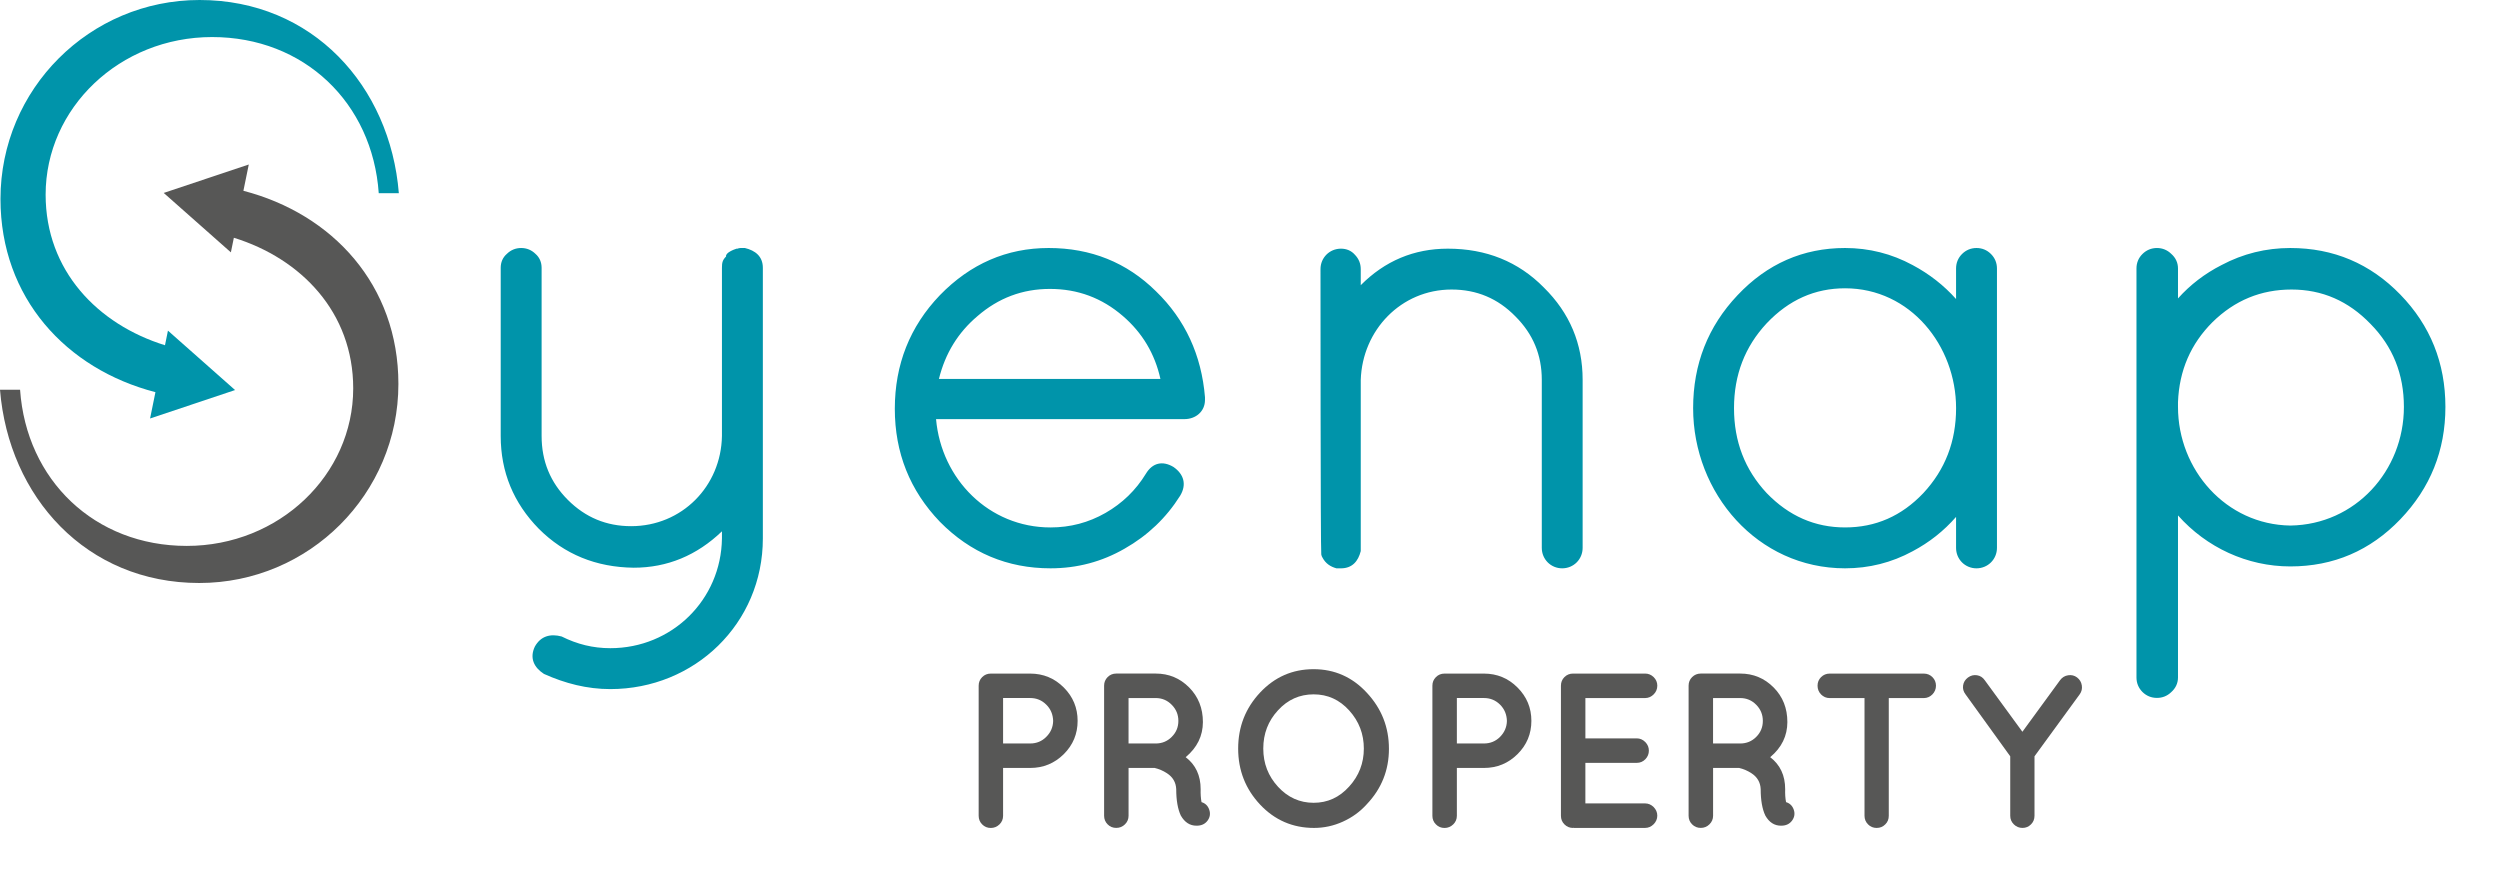 <?xml version="1.0" encoding="utf-8"?>
<!-- Generator: Adobe Illustrator 15.0.0, SVG Export Plug-In . SVG Version: 6.00 Build 0)  -->
<!DOCTYPE svg PUBLIC "-//W3C//DTD SVG 1.1//EN" "http://www.w3.org/Graphics/SVG/1.1/DTD/svg11.dtd">
<svg version="1.1" id="Layer_1" xmlns="http://www.w3.org/2000/svg" xmlns:xlink="http://www.w3.org/1999/xlink" x="0px" y="0px"
	 width="159.5px" height="55.5px" viewBox="0 0 159.5 55.5" enable-background="new 0 0 159.5 55.5" xml:space="preserve">
<g>
	<path fill="#0094AA" d="M25.446,12.327C24.892,5.482,19.939,0,12.733,0C5.719,0,0.031,5.684,0.031,12.695
		c0,6.309,4.196,10.852,9.886,12.325L9.575,26.7l5.423-1.815l-4.283-3.79l-0.189,0.932c-4.294-1.333-7.615-4.763-7.615-9.608
		c0-5.524,4.725-10.055,10.622-10.055c5.873,0,10.232,4.199,10.631,9.964H25.446z"/>
	<path fill="#575756" d="M15.529,12.173l0.343-1.678l-5.427,1.814l4.285,3.791l0.19-0.931c4.297,1.331,7.615,4.762,7.615,9.608
		c0,5.522-4.725,10.052-10.619,10.052c-5.878,0-10.232-4.197-10.635-9.962H0c0.559,6.846,5.507,12.328,12.713,12.328
		c7.017,0,12.705-5.686,12.705-12.698C25.418,18.189,21.218,13.648,15.529,12.173"/>
	<path fill="#0094AA" d="M156.017,25.962c0-2.801-0.961-5.198-2.879-7.171c-1.919-1.976-4.264-2.968-7.017-2.968
		c-1.557,0-3.021,0.364-4.385,1.087c-1.071,0.546-1.999,1.256-2.78,2.129v-1.91c0-0.369-0.15-0.687-0.429-0.932
		c-0.251-0.246-0.562-0.374-0.915-0.374c-0.355,0-0.671,0.131-0.924,0.383c-0.254,0.251-0.381,0.567-0.381,0.923v26.094
		c0,0.355,0.13,0.672,0.381,0.924c0.253,0.25,0.568,0.379,0.924,0.379c0.349,0,0.657-0.123,0.907-0.363
		c0.281-0.248,0.437-0.569,0.437-0.939V32.884c1.817,2.046,4.416,3.254,7.165,3.254c2.756,0,5.101-1.006,7.02-3.007
		C155.056,31.133,156.017,28.737,156.017,25.962 M153.369,25.962c0,4.072-3.096,7.51-7.243,7.568
		c-4.106-0.057-7.17-3.557-7.17-7.568V25.65c0.079-2.013,0.811-3.707,2.199-5.095c1.418-1.392,3.093-2.083,5.045-2.083
		c1.949,0,3.625,0.726,5.045,2.199C152.66,22.109,153.369,23.869,153.369,25.962 M127.406,34.955V17.129
		c0-0.355-0.13-0.672-0.382-0.923c-0.251-0.252-0.566-0.383-0.923-0.383s-0.671,0.131-0.924,0.383
		c-0.25,0.251-0.38,0.567-0.38,0.923v1.949c-0.78-0.875-1.705-1.597-2.771-2.166c-1.34-0.725-2.78-1.089-4.312-1.089
		c-2.68,0-4.971,1.009-6.86,3.012c-1.89,1.998-2.832,4.406-2.832,7.207c0,5.422,4.098,10.217,9.692,10.217
		c1.532,0,2.973-0.362,4.312-1.089c1.069-0.566,1.991-1.298,2.771-2.191v1.977c0,0.727,0.577,1.304,1.304,1.304
		C126.826,36.259,127.406,35.682,127.406,34.955 M124.798,26.042c0,2.124-0.696,3.921-2.088,5.417
		c-1.391,1.468-3.049,2.191-4.996,2.191c-1.918,0-3.58-0.723-4.998-2.19c-1.394-1.495-2.086-3.294-2.086-5.418
		c0-2.122,0.692-3.92,2.084-5.416c1.42-1.499,3.082-2.233,5-2.233C121.881,18.393,124.798,22.058,124.798,26.042 M100.972,34.955
		V24.228c0-2.295-0.827-4.262-2.473-5.883c-1.629-1.656-3.682-2.48-6.129-2.48c-2.162,0-4.016,0.782-5.554,2.33v-1.027
		c0-0.352-0.128-0.661-0.371-0.912c-0.229-0.264-0.539-0.391-0.892-0.391c-0.729,0-1.305,0.578-1.305,1.303
		c0,0,0,18.029,0.049,18.204c0.011,0.069,0.035,0.146,0.083,0.213c0.195,0.363,0.493,0.567,0.886,0.675h0.287
		c0.717,0,1.1-0.451,1.263-1.101V24.237c0.102-3.175,2.571-5.765,5.794-5.765c1.603,0,2.956,0.57,4.075,1.716
		c1.122,1.119,1.681,2.459,1.681,4.039v10.728c0,0.727,0.577,1.304,1.302,1.304C100.396,36.259,100.972,35.682,100.972,34.955
		 M76.878,25.517v-0.174c-0.222-2.686-1.262-4.951-3.127-6.76c-1.864-1.84-4.154-2.76-6.848-2.76c-2.676,0-4.994,1.011-6.937,3.009
		c-1.917,1.999-2.877,4.423-2.877,7.25c0,2.801,0.96,5.213,2.879,7.21c1.945,1.974,4.303,2.967,7.054,2.967
		c1.7,0,3.274-0.418,4.727-1.254c1.471-0.834,2.656-1.963,3.548-3.382c0.419-0.702,0.245-1.362-0.429-1.83
		c-0.693-0.416-1.341-0.268-1.76,0.431c-0.643,1.054-1.502,1.885-2.58,2.503c-1.079,0.616-2.246,0.924-3.506,0.924
		c-3.927,0-6.963-3.077-7.302-6.911h15.855C76.283,26.739,76.878,26.256,76.878,25.517 M74.035,24.174H59.904
		c0.401-1.63,1.222-2.96,2.459-4.006c1.339-1.159,2.874-1.735,4.622-1.735c1.773,0,3.32,0.576,4.658,1.732
		C72.883,21.236,73.678,22.569,74.035,24.174 M48.67,34.351V17.088c0-0.735-0.487-1.107-1.144-1.265h-0.281
		c-0.069,0-0.138,0.021-0.19,0.041h-0.06c-0.16,0.049-0.722,0.259-0.672,0.5c-0.232,0.235-0.263,0.402-0.263,0.724v10.724
		c-0.051,3.215-2.559,5.758-5.794,5.758c-1.576,0-2.914-0.556-4.035-1.675c-1.12-1.12-1.676-2.473-1.676-4.079V17.088
		c0-0.352-0.128-0.662-0.391-0.891c-0.25-0.246-0.561-0.374-0.914-0.374s-0.662,0.128-0.912,0.374
		c-0.266,0.229-0.393,0.539-0.393,0.891v10.728c0,2.295,0.816,4.275,2.436,5.925c1.627,1.626,3.65,2.45,6.047,2.479
		c2.146,0,4.03-0.784,5.632-2.322v0.448c-0.051,3.932-3.199,7.008-7.122,7.008c-1.104,0-2.118-0.252-3.107-0.747
		c-0.713-0.191-1.334-0.03-1.709,0.646c-0.347,0.733-0.056,1.33,0.58,1.742c1.348,0.607,2.751,0.969,4.236,0.969
		C44.321,43.963,48.67,39.777,48.67,34.351"/>
	<path fill="#575756" d="M63.997,44.535v2.899h1.731c0.401,0,0.746-0.14,1.024-0.423c0.285-0.282,0.429-0.619,0.439-1.011
		c-0.011-0.414-0.154-0.763-0.439-1.043c-0.278-0.28-0.623-0.423-1.024-0.423H63.997z M67.868,43.861
		c0.59,0.591,0.884,1.3,0.884,2.131c0,0.828-0.294,1.538-0.884,2.124c-0.592,0.585-1.307,0.879-2.14,0.879h-1.731v3.053
		c0,0.215-0.076,0.398-0.23,0.548c-0.156,0.151-0.341,0.228-0.556,0.228c-0.214,0-0.399-0.076-0.548-0.228
		c-0.15-0.149-0.224-0.333-0.224-0.548v-8.3c0-0.216,0.073-0.397,0.224-0.549c0.148-0.149,0.334-0.224,0.548-0.224h2.518
		C66.562,42.976,67.276,43.27,67.868,43.861"/>
	<path fill="#575756" d="M73.731,47.435c0.404,0,0.747-0.14,1.026-0.423c0.284-0.282,0.423-0.62,0.423-1.02
		c0-0.397-0.139-0.741-0.423-1.025c-0.279-0.287-0.622-0.432-1.026-0.432h-1.73v2.899H73.731z M75.646,48.307
		c0.638,0.487,0.955,1.167,0.955,2.041c-0.009,0.308,0.01,0.583,0.056,0.828c0.246,0.074,0.409,0.236,0.493,0.486
		c0.085,0.249,0.049,0.48-0.109,0.696c-0.162,0.215-0.391,0.321-0.691,0.321h-0.015c-0.421,0-0.753-0.215-0.999-0.646
		c-0.194-0.412-0.293-0.976-0.293-1.687c-0.02-0.433-0.217-0.77-0.592-1.014c-0.247-0.161-0.506-0.271-0.788-0.339h-1.661v3.053
		c0,0.215-0.077,0.398-0.231,0.548c-0.152,0.151-0.339,0.226-0.556,0.226s-0.399-0.074-0.548-0.226
		c-0.149-0.149-0.225-0.333-0.225-0.548v-8.3c0-0.216,0.075-0.397,0.225-0.549c0.148-0.147,0.331-0.224,0.548-0.224h2.518
		c0.836,0,1.546,0.294,2.134,0.886c0.585,0.591,0.878,1.326,0.878,2.209C76.743,46.95,76.377,47.699,75.646,48.307"/>
	<path fill="#575756" d="M80.597,47.759c0,0.947,0.316,1.759,0.943,2.439c0.626,0.68,1.384,1.02,2.27,1.02
		c0.887,0,1.643-0.343,2.266-1.036c0.624-0.685,0.937-1.495,0.937-2.423c0-0.93-0.31-1.739-0.929-2.427
		c-0.62-0.689-1.378-1.033-2.273-1.033c-0.895,0-1.653,0.338-2.276,1.02C80.908,45.999,80.597,46.809,80.597,47.759 M80.393,51.331
		c-0.932-0.994-1.398-2.186-1.398-3.572c0-1.389,0.467-2.579,1.398-3.574c0.933-0.994,2.069-1.491,3.413-1.491
		c1.34,0,2.477,0.504,3.407,1.513c0.936,1.008,1.401,2.196,1.401,3.566c0,1.368-0.474,2.55-1.42,3.545
		c-0.422,0.47-0.929,0.836-1.521,1.104c-0.59,0.268-1.204,0.4-1.842,0.4C82.475,52.821,81.325,52.324,80.393,51.331"/>
	<path fill="#575756" d="M92.948,44.535v2.899h1.73c0.401,0,0.746-0.14,1.027-0.423c0.279-0.282,0.426-0.619,0.436-1.011
		c-0.01-0.414-0.156-0.763-0.436-1.043c-0.281-0.28-0.626-0.423-1.027-0.423H92.948z M96.815,43.861
		c0.592,0.591,0.887,1.3,0.887,2.131c0,0.828-0.295,1.538-0.887,2.124c-0.589,0.585-1.305,0.879-2.137,0.879h-1.73v3.053
		c0,0.215-0.078,0.398-0.232,0.548c-0.156,0.151-0.342,0.228-0.556,0.228c-0.215,0-0.399-0.076-0.548-0.228
		c-0.152-0.149-0.225-0.333-0.225-0.548v-8.3c0-0.216,0.072-0.397,0.225-0.549c0.148-0.149,0.333-0.224,0.548-0.224h2.519
		C95.511,42.976,96.227,43.27,96.815,43.861"/>
	<path fill="#575756" d="M100.361,52.823c-0.214,0-0.399-0.076-0.55-0.228c-0.15-0.15-0.223-0.332-0.223-0.548v-8.3
		c0-0.215,0.072-0.397,0.223-0.549c0.15-0.149,0.336-0.224,0.55-0.224h4.599c0.205,0,0.386,0.074,0.542,0.224
		c0.154,0.151,0.234,0.334,0.234,0.549c0,0.217-0.08,0.402-0.234,0.557c-0.156,0.153-0.337,0.232-0.542,0.232h-3.812v2.572h3.277
		c0.206,0,0.389,0.079,0.542,0.233c0.154,0.155,0.231,0.339,0.231,0.551c0,0.209-0.074,0.392-0.224,0.547
		c-0.151,0.154-0.334,0.232-0.55,0.232h-3.277v2.587h3.812c0.205,0,0.386,0.078,0.542,0.231c0.154,0.157,0.234,0.338,0.234,0.55
		c0,0.211-0.08,0.394-0.234,0.549c-0.156,0.155-0.337,0.233-0.542,0.233h-4.556l-0.029-0.016L100.361,52.823z"/>
	<path fill="#575756" d="M111.022,47.435c0.403,0,0.748-0.14,1.027-0.423c0.281-0.282,0.42-0.62,0.42-1.02
		c0-0.397-0.139-0.741-0.42-1.025c-0.279-0.287-0.624-0.432-1.027-0.432h-1.729v2.899H111.022z M112.938,48.307
		c0.636,0.487,0.956,1.167,0.956,2.041c-0.01,0.308,0.007,0.583,0.056,0.828c0.243,0.074,0.408,0.236,0.493,0.486
		c0.084,0.249,0.046,0.48-0.112,0.696c-0.16,0.215-0.391,0.321-0.689,0.321h-0.017c-0.418,0-0.754-0.215-0.997-0.646
		c-0.196-0.412-0.296-0.976-0.296-1.687c-0.02-0.433-0.214-0.77-0.59-1.014c-0.245-0.161-0.508-0.271-0.79-0.339h-1.657v3.053
		c0,0.215-0.08,0.398-0.234,0.548c-0.153,0.151-0.339,0.226-0.553,0.226c-0.216,0-0.399-0.074-0.55-0.226
		c-0.151-0.149-0.225-0.333-0.225-0.548v-8.3c0-0.216,0.073-0.397,0.225-0.549c0.15-0.147,0.334-0.224,0.55-0.224h2.516
		c0.835,0,1.544,0.294,2.133,0.886c0.587,0.591,0.877,1.326,0.877,2.209C114.032,46.95,113.67,47.699,112.938,48.307"/>
	<path fill="#575756" d="M123.288,43.199c0.149,0.151,0.227,0.334,0.227,0.549c0,0.217-0.08,0.402-0.23,0.557
		c-0.156,0.153-0.338,0.232-0.542,0.232h-2.239v7.511c0,0.216-0.071,0.398-0.224,0.548c-0.149,0.151-0.332,0.226-0.549,0.226
		c-0.216,0-0.399-0.074-0.549-0.226c-0.149-0.149-0.226-0.332-0.226-0.548v-7.511h-2.223c-0.215,0-0.398-0.079-0.549-0.232
		c-0.149-0.154-0.224-0.34-0.224-0.557c0-0.215,0.074-0.397,0.224-0.549c0.15-0.147,0.334-0.224,0.549-0.224h6.009
		C122.956,42.976,123.139,43.052,123.288,43.199"/>
	<path fill="#575756" d="M131.948,43.082c0.21-0.033,0.4,0.013,0.568,0.139c0.169,0.129,0.271,0.296,0.304,0.507
		c0.033,0.212-0.013,0.4-0.135,0.569l-2.884,3.955v3.796c0,0.216-0.074,0.398-0.225,0.548c-0.148,0.151-0.332,0.225-0.541,0.225
		c-0.212,0-0.395-0.073-0.55-0.225c-0.153-0.149-0.232-0.332-0.232-0.548v-3.796l-2.854-3.955c-0.13-0.169-0.183-0.356-0.154-0.561
		c0.029-0.208,0.133-0.377,0.309-0.509c0.18-0.13,0.369-0.179,0.577-0.146c0.207,0.031,0.37,0.137,0.494,0.314l2.404,3.292
		l2.404-3.292C131.565,43.219,131.736,43.113,131.948,43.082"/>
</g>
</svg>
